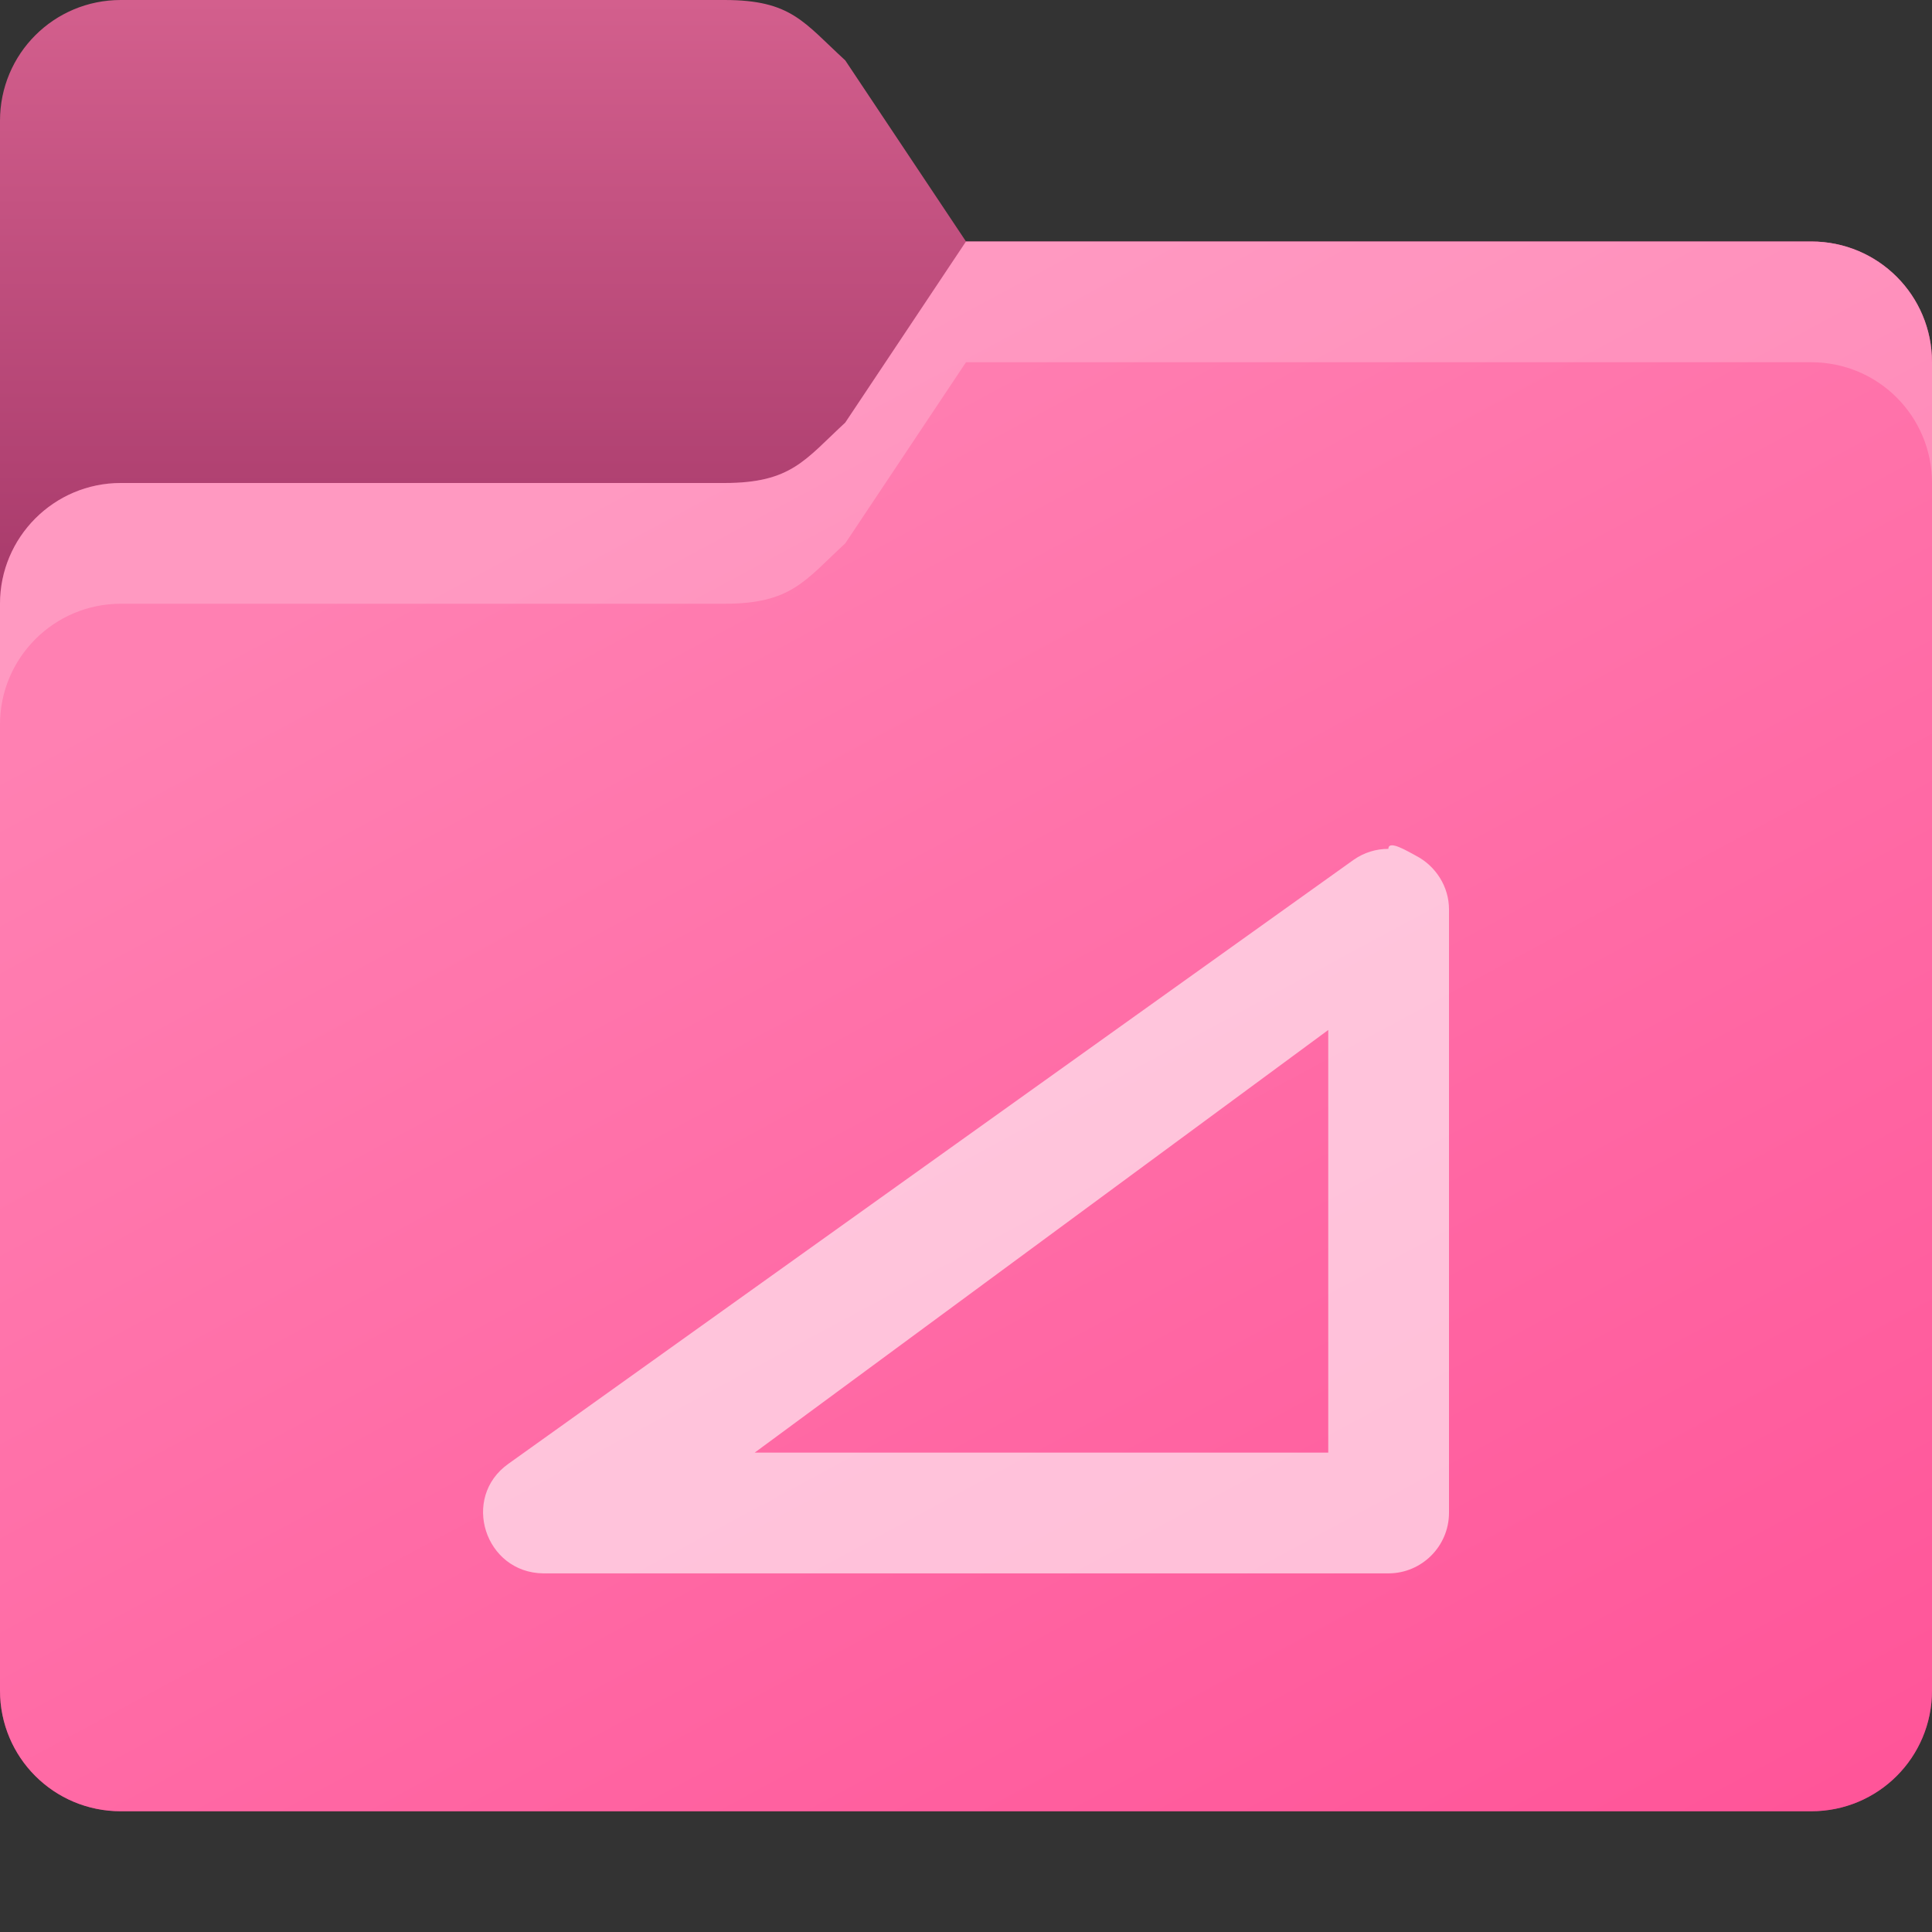 <?xml version="1.0" encoding="UTF-8" standalone="no"?>
<!-- Created with Inkscape (http://www.inkscape.org/) -->

<svg
   width="16"
   height="16"
   viewBox="0 0 16 16"
   version="1.1"
   id="svg5"
   inkscape:version="1.2.1 (9c6d41e410, 2022-07-14)"
   sodipodi:docname="folder-pink-template.svg"
   xmlns:inkscape="http://www.inkscape.org/namespaces/inkscape"
   xmlns:sodipodi="http://sodipodi.sourceforge.net/DTD/sodipodi-0.dtd"
   xmlns:xlink="http://www.w3.org/1999/xlink"
   xmlns="http://www.w3.org/2000/svg"
   xmlns:svg="http://www.w3.org/2000/svg">
  <rect x="0" y="0" width="16" height="16" fill="#333333" stroke="none"/>
  <sodipodi:namedview
     id="namedview7"
     pagecolor="#ffffff"
     bordercolor="#000000"
     borderopacity="0.25"
     inkscape:showpageshadow="2"
     inkscape:pageopacity="0.0"
     inkscape:pagecheckerboard="0"
     inkscape:deskcolor="#d1d1d1"
     inkscape:document-units="px"
     showgrid="false"
     inkscape:zoom="49.5"
     inkscape:cx="8"
     inkscape:cy="8"
     inkscape:window-width="1920"
     inkscape:window-height="1004"
     inkscape:window-x="0"
     inkscape:window-y="0"
     inkscape:window-maximized="1"
     inkscape:current-layer="svg5" />
  <defs
     id="defs2">
    <linearGradient
       inkscape:collect="always"
       id="linearGradient3155">
      <stop
         style="stop-color:#d35f8d;stop-opacity:1;"
         offset="0"
         id="stop3151" />
      <stop
         style="stop-color:#a33667;stop-opacity:1;"
         offset="1"
         id="stop3153" />
    </linearGradient>
    <linearGradient
       inkscape:collect="always"
       id="linearGradient3147">
      <stop
         style="stop-color:#ff5599;stop-opacity:1;"
         offset="0"
         id="stop3143" />
      <stop
         style="stop-color:#ff80b2;stop-opacity:1;"
         offset="1"
         id="stop3145" />
    </linearGradient>
    <linearGradient
       inkscape:collect="always"
       xlink:href="#linearGradient3147"
       id="linearGradient3149"
       x1="64"
       y1="61"
       x2="36"
       y2="9"
       gradientUnits="userSpaceOnUse"
       gradientTransform="matrix(0.25,0,0,0.25,-1,-0.25)" />
    <linearGradient
       inkscape:collect="always"
       xlink:href="#linearGradient3155"
       id="linearGradient3157"
       x1="8"
       y1="3"
       x2="8"
       y2="25"
       gradientUnits="userSpaceOnUse"
       gradientTransform="matrix(0.25,0,0,0.25,-1,-0.75)" />
  </defs>
  <path
     id="rect184"
     style="fill:url(#linearGradient3157);fill-opacity:1;stroke-width:0.5"
     d="M 1,0 C 0.446,0 0,0.446 0,1 v 13 c 0,0.554 0.446,1 1,1 h 14 c 0.554,0 1,-0.446 1,-1 V 3 C 16,2.446 15.554,2 15,2 H 8 L 7,0.5 C 6.656,0.185 6.554,0 6,0 Z"
     sodipodi:nodetypes="sccsssssccss" />
  <path
     id="rect1043"
     style="fill:url(#linearGradient3149);fill-opacity:1;stroke-width:0.5"
     d="M 8,2 7,3.5 C 6.667,3.807 6.554,4 6,4 H 1 C 0.448,4 0,4.448 0,5 v 9 c 0,0.554 0.446,1 1,1 h 14 c 0.554,0 1,-0.446 1,-1 V 3 C 16,2.446 15.554,2 15,2 Z"
     sodipodi:nodetypes="ccsssssssssc" />
  <path
     id="path3081"
     style="opacity:0.2;fill:#ffffff;stroke-width:0.5"
     d="M 8,2 7,3.5 C 6.667,3.807 6.554,4 6,4 H 1 C 0.448,4 0,4.448 0,5 V 6 C 0,5.448 0.448,5 1,5 H 6 C 6.554,5 6.667,4.807 7,4.5 L 8,3 h 7 c 0.554,0 1,0.446 1,1 V 3 C 16,2.446 15.554,2 15,2 Z"
     sodipodi:nodetypes="ccssscssccscssc" />
  <path
     id="path1011"
     style="opacity:0.6;fill:#ffffff;fill-opacity:1;stroke:none;stroke-width:7.142;stroke-linejoin:round;-inkscape-stroke:none"
     d="m 11.498,7.03 c -0.101,-2.99e-4 -0.201,0.03 -0.287,0.09 L 4.211,12.122 c -0.396,0.28 -0.196,0.903 0.289,0.908 h 7 c 0.275,-9.5e-4 0.499,-0.225 0.5,-0.5 V 7.53 c -2.93e-4,-0.186 -0.108,-0.357 -0.273,-0.443 -0.072,-0.038 -0.229,-0.135 -0.229,-0.057 z m -0.498,1.5 V 12.03 H 6.25 Z"
     sodipodi:nodetypes="ccccccccsccccc" />
</svg>
